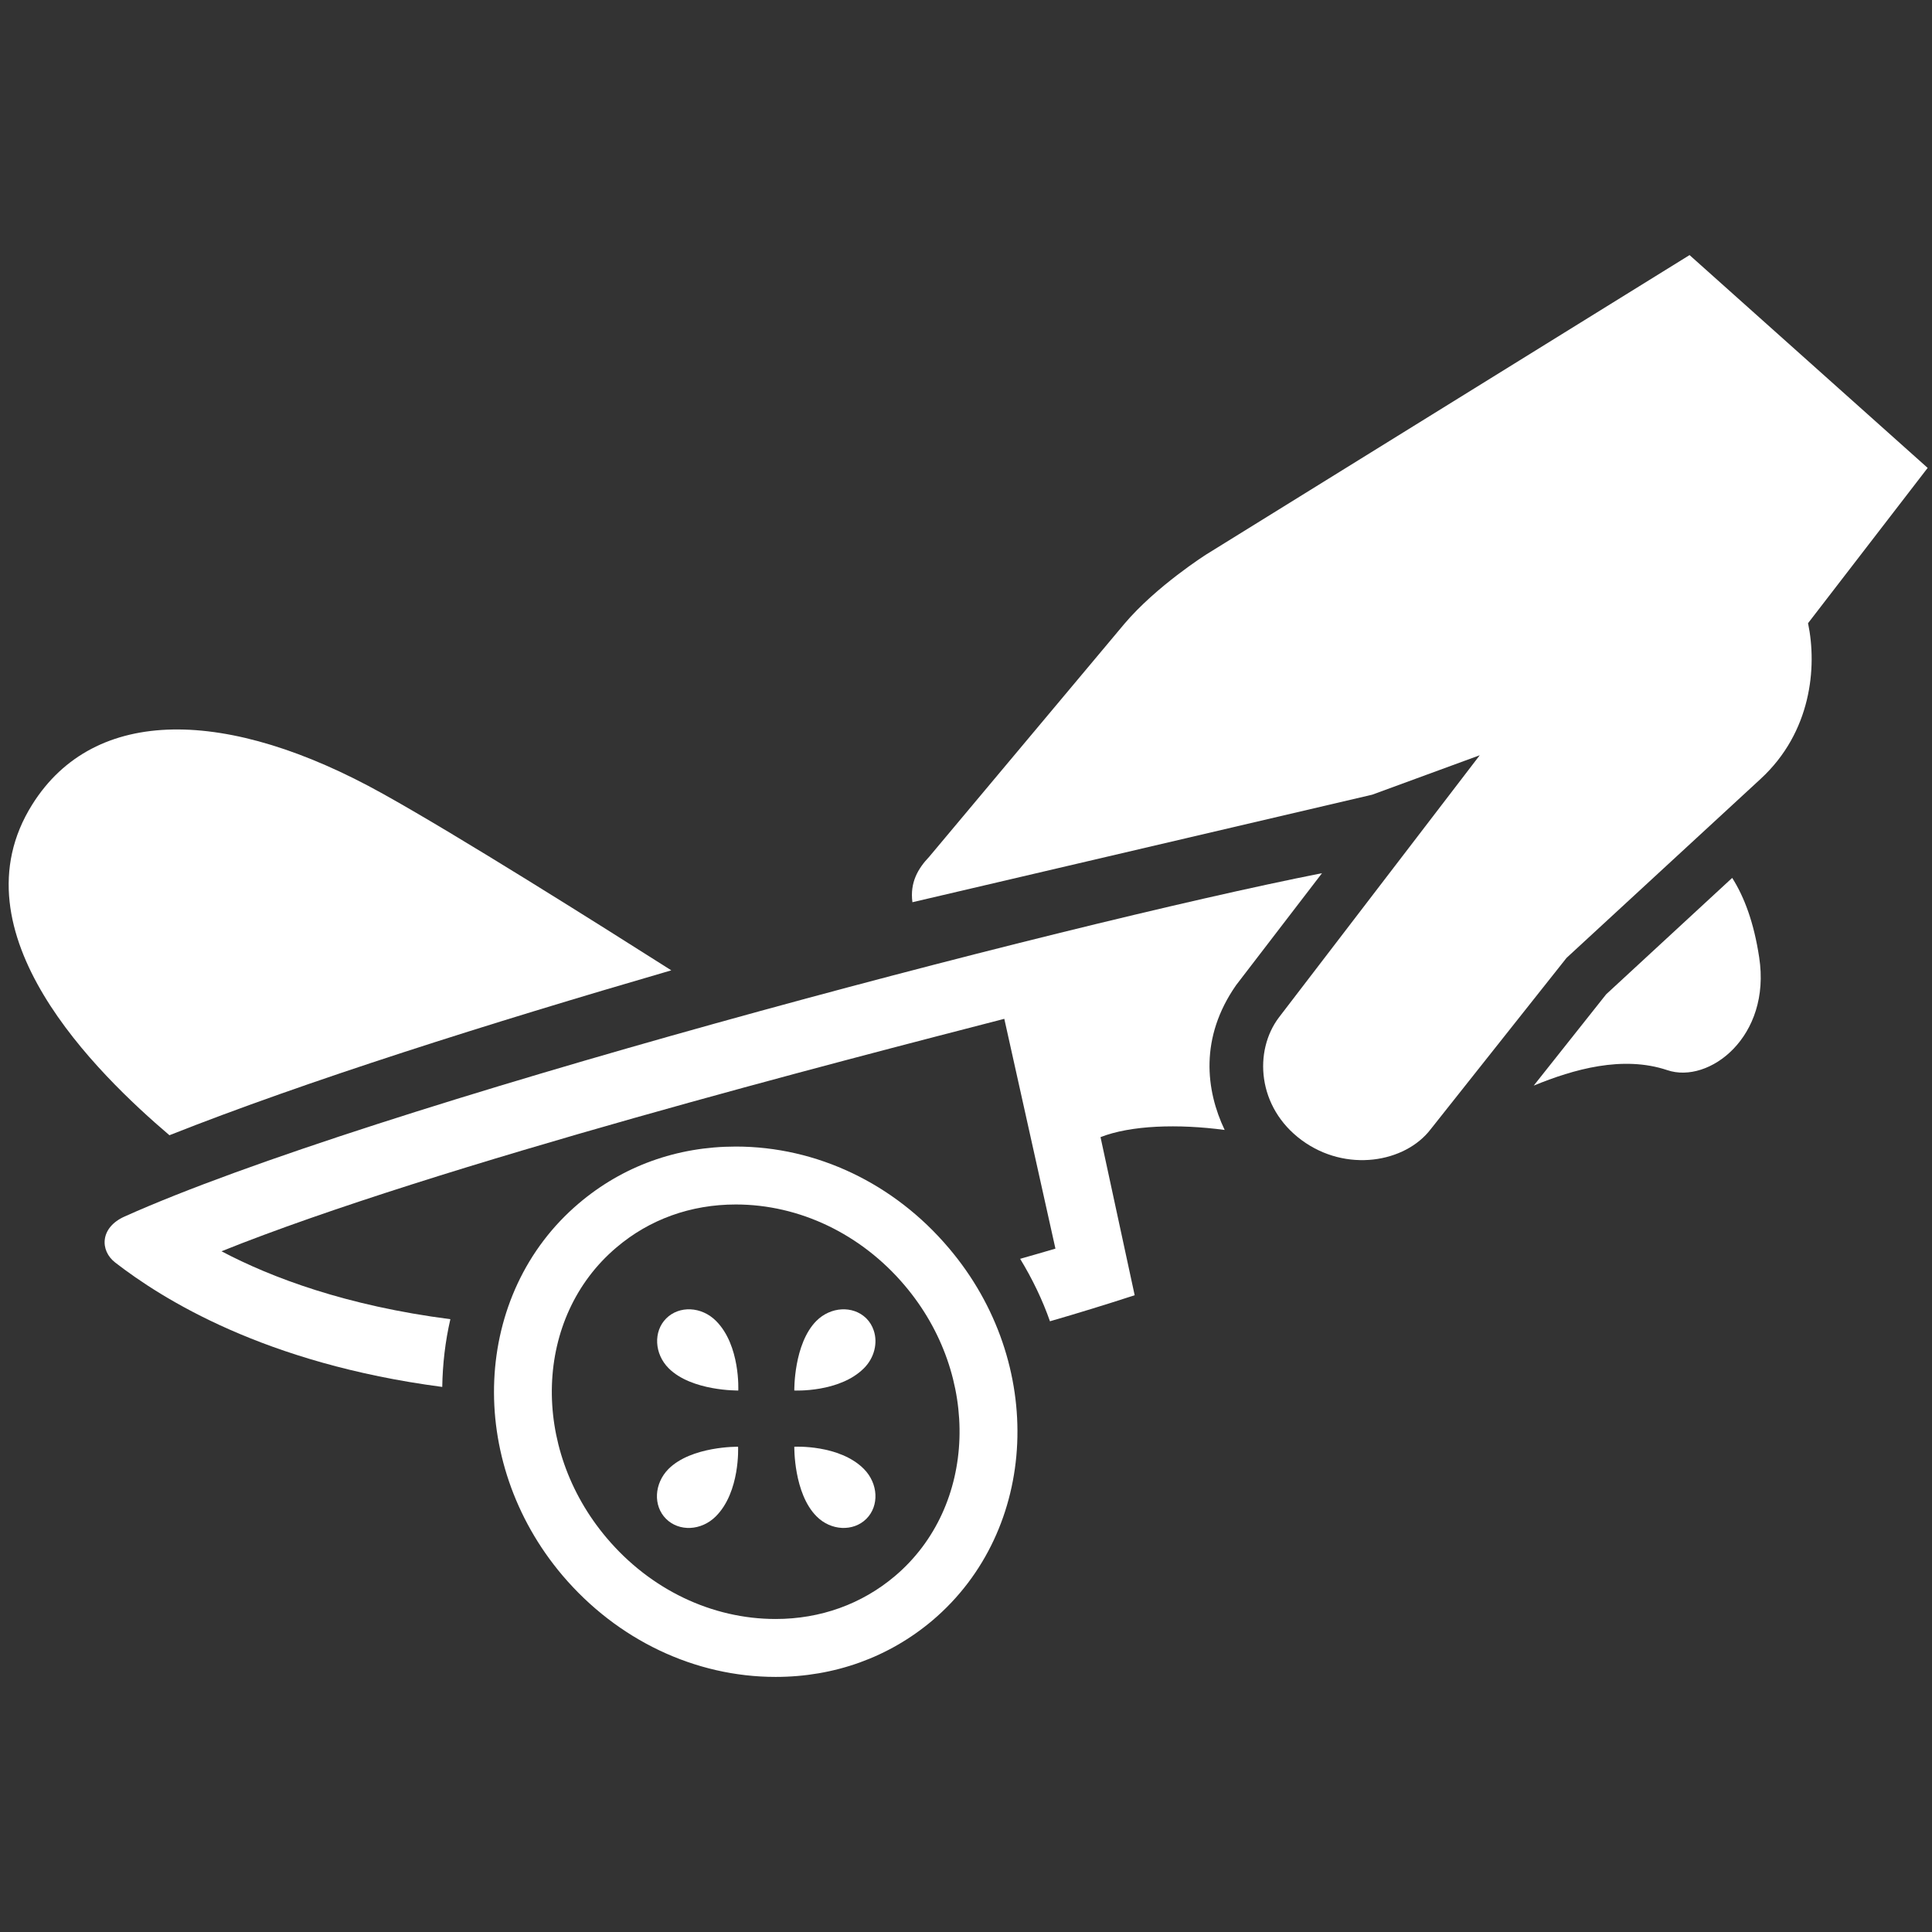 <?xml version="1.0" encoding="utf-8"?>
<!-- Generator: Adobe Illustrator 24.0.1, SVG Export Plug-In . SVG Version: 6.00 Build 0)  -->
<svg version="1.1" id="Layer_1" xmlns="http://www.w3.org/2000/svg" xmlns:xlink="http://www.w3.org/1999/xlink" x="0px" y="0px"
	 viewBox="0 0 1024 1024" style="enable-background:new 0 0 1024 1024;" xml:space="preserve">
<rect x="0" y="0" width="1024" height="1024" fill="#333333" stroke="none"/>
<style type="text/css">
	.st0{fill:#FFFFFF;}
</style>
<g>
	<path class="st0" d="M89.8,601.7c72.5-28.7,169-59.2,266-87.4c-38.9-24.7-113.3-71.6-152.9-93.6c-82.2-45.8-152.8-46.9-185.8,5.7
		C-25.6,494.4,51.7,569.2,89.8,601.7z"/>
	<path class="st0" d="M895.5,135.2L639.3,293.9c0,0-26.5,16.8-43.4,36.8L492.5,454.1c-5.9,6.2-10.3,13.6-8.9,24.1l243.7-57l57-20.9
		L677.9,539.2c-13.5,17.8-11.6,47.7,12,65.1c23.6,17.4,54.9,11.9,68.4-5.8l72-90.8l102.9-94.9c26.8-24.7,30-59.1,25.1-82.5
		l63.4-82.3L895.5,135.2z"/>
	<path class="st0" d="M918.1,465.3L851.3,527l-38.4,48.4c21.2-8.7,47.2-16.1,70.8-8.2c22.1,7.5,55.2-17.7,48.7-59.8
		C929.6,488.9,924.5,475.4,918.1,465.3z"/>
	<path class="st0" d="M700.7,462.8C559.9,490.6,195.2,586.8,66,644.8c-13,5.8-13.2,18-4.9,24.4c24.7,19.1,78.9,53.5,173.3,65.9
		c0.2-12.2,1.6-24.2,4.3-35.9c-55.1-7.1-94.8-22-121.3-36C231.1,617.5,449.1,561.5,532.3,540l27.1,121.8c-6.3,1.9-12.5,3.6-18.7,5.4
		c6.5,10.7,11.8,21.7,15.8,33.1c14.6-4.2,29.5-8.8,44.9-13.8l-18.1-83.8c16.1-6.3,41.1-7.1,65.8-3.8c-10-21-13.4-48.9,6.1-76.8
		L700.7,462.8z"/>
	<path class="st0" d="M390,607.7c-31.3,0-60,10.4-83.2,30.1c-56.4,47.8-60.3,136.3-8.6,197.3c29,34.1,70.1,53.7,112.9,53.7
		c31.2,0,60-10.4,83.2-30c56.4-47.9,60.3-136.4,8.6-197.3C473.9,627.2,432.8,607.7,390,607.7z M474.4,835.3
		c-17.6,14.9-39.5,22.8-63.3,22.8c-33.8,0-66.4-15.6-89.5-42.9c-40.7-48-38.5-117.1,5.1-154l0,0c17.5-14.9,39.4-22.8,63.3-22.8
		c33.7,0,66.4,15.6,89.5,42.9C520.2,729.3,517.9,798.4,474.4,835.3z"/>
	<path class="st0" d="M354.3,778.6c-7.6,7.7-8.2,19.5-1.3,26.4c6.9,6.9,18.7,6.4,26.4-1.3c13-13,11.8-36.9,11.8-36.9
		S366.5,766.4,354.3,778.6z"/>
	<path class="st0" d="M353.1,698.8c-6.9,6.9-6.3,18.8,1.3,26.4c12.2,12.2,36.9,11.8,36.9,11.8s1.2-23.9-11.8-36.9
		C371.8,692.4,360,691.9,353.1,698.8z"/>
	<path class="st0" d="M457.9,725.2c5.6-5.6,7.4-13.5,5.2-20c-0.8-2.4-2.1-4.6-3.9-6.4c-0.1-0.1-0.1-0.1-0.2-0.2
		c-7-6.7-18.7-6.1-26.3,1.5C420.6,712.3,421,737,421,737S444.9,738.2,457.9,725.2z"/>
	<path class="st0" d="M421,766.8c0,0-0.4,24.7,11.8,36.9c7.6,7.7,19.5,8.2,26.4,1.3c6.9-6.9,6.3-18.7-1.3-26.4
		C444.9,765.5,421,766.8,421,766.8z"/>
</g>
</svg>
